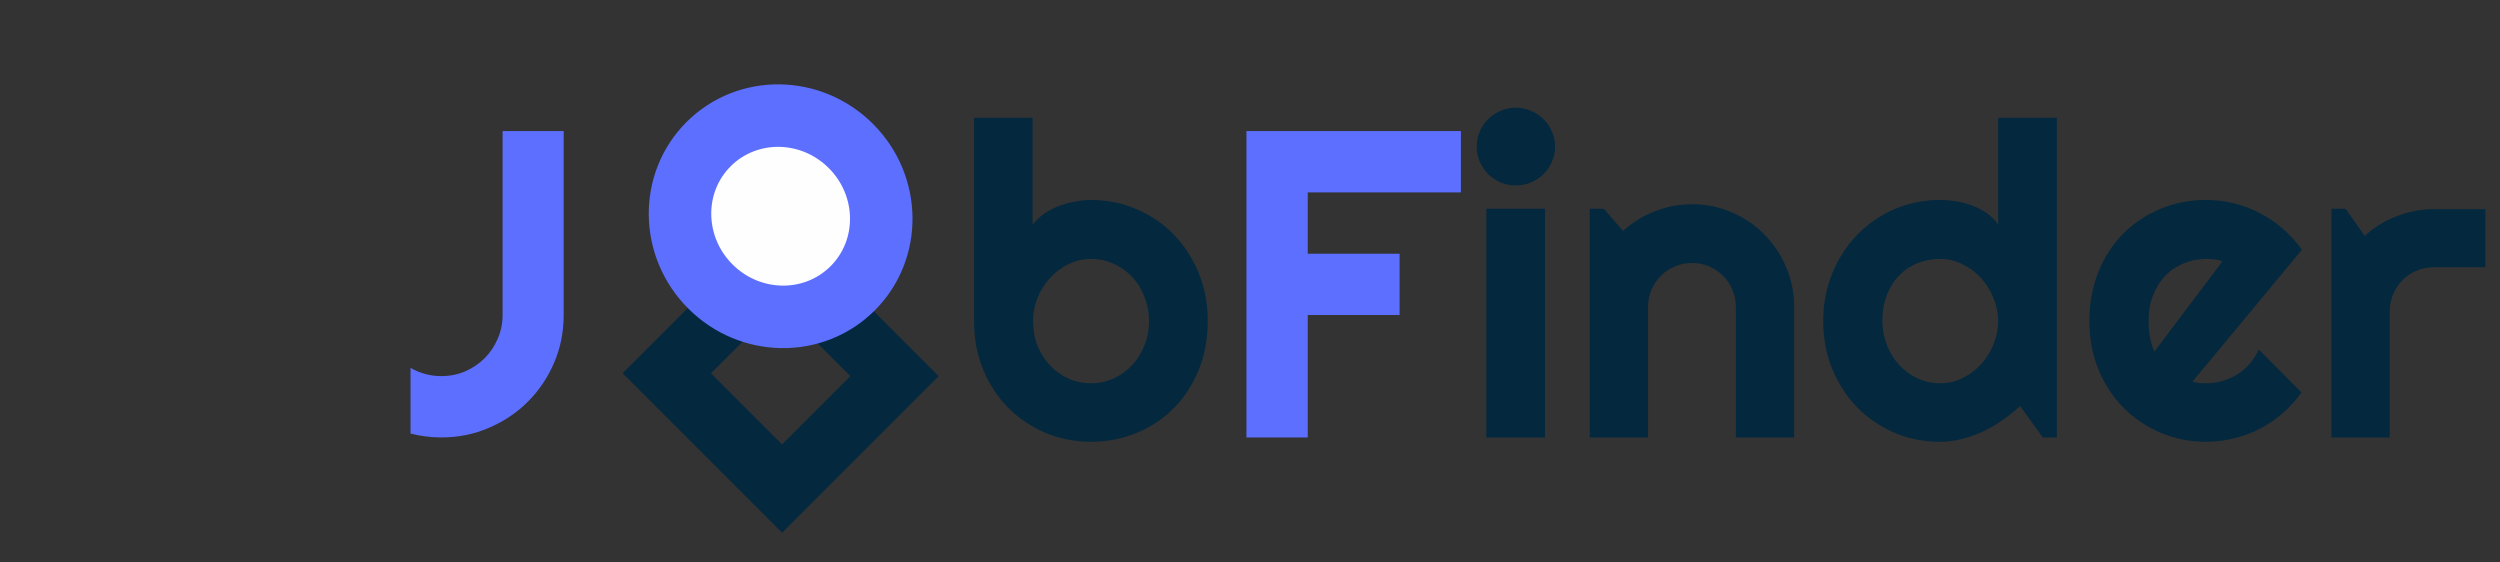 <svg width="80" height="18" viewBox="0 0 80 18" fill="none" xmlns="http://www.w3.org/2000/svg">
<rect x="0" y="0" width="80" height="18" fill="#333333" stroke="none"/>
<path fill-rule="evenodd" clip-rule="evenodd" d="M17.73 11.612C17.936 11.134 18.038 10.623 18.038 10.081V4.195H16.083V10.081C16.083 10.35 16.031 10.603 15.926 10.84C15.825 11.077 15.687 11.284 15.509 11.462C15.331 11.64 15.121 11.781 14.88 11.886C14.643 11.986 14.39 12.036 14.121 12.036C13.948 12.036 13.777 12.013 13.608 11.968C13.44 11.922 13.283 11.856 13.137 11.77V13.875C13.465 13.957 13.793 13.998 14.121 13.998C14.663 13.998 15.171 13.896 15.646 13.69C16.124 13.485 16.539 13.207 16.89 12.856C17.245 12.501 17.525 12.086 17.73 11.612V11.612ZM39.886 13.998H41.848V10.081H44.787V8.119H41.848V6.157H46.749V4.195H39.886V13.998V13.998Z" fill="#5D6FFF"/>
<path fill-rule="evenodd" clip-rule="evenodd" d="M49.764 4.689C49.764 4.863 49.73 5.024 49.661 5.175C49.597 5.325 49.508 5.457 49.395 5.571C49.281 5.681 49.146 5.77 48.991 5.838C48.841 5.902 48.679 5.934 48.506 5.934C48.333 5.934 48.169 5.902 48.014 5.838C47.863 5.77 47.731 5.681 47.617 5.571C47.508 5.457 47.419 5.325 47.351 5.175C47.287 5.024 47.255 4.863 47.255 4.689C47.255 4.521 47.287 4.361 47.351 4.211C47.419 4.056 47.508 3.924 47.617 3.814C47.731 3.701 47.863 3.612 48.014 3.548C48.169 3.479 48.333 3.445 48.506 3.445C48.679 3.445 48.841 3.479 48.991 3.548C49.146 3.612 49.281 3.701 49.395 3.814C49.508 3.924 49.597 4.056 49.661 4.211C49.73 4.361 49.764 4.521 49.764 4.689V4.689ZM38.355 11.847C38.55 11.373 38.648 10.849 38.648 10.274C38.648 9.714 38.55 9.199 38.355 8.729C38.158 8.256 37.892 7.845 37.555 7.499C37.217 7.153 36.821 6.884 36.365 6.692C35.914 6.496 35.429 6.398 34.909 6.398C34.741 6.398 34.567 6.417 34.39 6.453C34.212 6.485 34.039 6.533 33.87 6.597C33.706 6.66 33.551 6.743 33.405 6.843C33.264 6.943 33.143 7.057 33.043 7.185V3.767H31.17V10.274C31.17 10.839 31.268 11.359 31.464 11.833C31.66 12.302 31.926 12.708 32.264 13.05C32.605 13.392 33.002 13.658 33.453 13.85C33.909 14.041 34.394 14.137 34.909 14.137C35.429 14.137 35.914 14.043 36.365 13.856C36.821 13.67 37.217 13.408 37.555 13.07C37.892 12.729 38.158 12.321 38.355 11.847V11.847ZM65.37 14H65.821V3.767H63.941V7.185C63.841 7.039 63.718 6.916 63.572 6.815C63.426 6.715 63.269 6.635 63.101 6.576C62.937 6.512 62.766 6.467 62.588 6.439C62.415 6.412 62.246 6.398 62.082 6.398C61.567 6.398 61.082 6.496 60.626 6.692C60.175 6.888 59.778 7.16 59.437 7.506C59.099 7.852 58.833 8.262 58.637 8.736C58.441 9.21 58.343 9.723 58.343 10.274C58.343 10.83 58.441 11.345 58.637 11.819C58.833 12.289 59.099 12.697 59.437 13.043C59.778 13.385 60.175 13.654 60.626 13.85C61.082 14.041 61.567 14.137 62.082 14.137C62.319 14.137 62.551 14.107 62.779 14.048C63.012 13.989 63.237 13.909 63.456 13.809C63.675 13.704 63.882 13.583 64.078 13.446C64.279 13.305 64.468 13.155 64.645 12.995L65.37 14V14ZM70.381 12.257C70.308 12.248 70.235 12.232 70.162 12.209L73.662 7.991C73.489 7.745 73.288 7.524 73.061 7.328C72.833 7.128 72.587 6.959 72.322 6.822C72.062 6.686 71.787 6.581 71.495 6.508C71.204 6.435 70.905 6.398 70.6 6.398C70.085 6.398 69.599 6.492 69.144 6.679C68.692 6.866 68.296 7.128 67.954 7.465C67.617 7.802 67.35 8.21 67.154 8.688C66.958 9.167 66.86 9.696 66.86 10.274C66.86 10.839 66.958 11.359 67.154 11.833C67.35 12.302 67.617 12.708 67.954 13.05C68.296 13.392 68.692 13.658 69.144 13.85C69.599 14.041 70.085 14.137 70.6 14.137C70.905 14.137 71.201 14.1 71.488 14.027C71.78 13.959 72.056 13.856 72.315 13.72C72.58 13.583 72.824 13.417 73.047 13.221C73.275 13.025 73.475 12.804 73.648 12.558L72.281 11.184C72.208 11.348 72.113 11.498 71.994 11.635C71.88 11.767 71.748 11.881 71.598 11.977C71.452 12.068 71.295 12.138 71.126 12.188C70.957 12.239 70.782 12.264 70.6 12.264C70.527 12.264 70.454 12.261 70.381 12.257V12.257ZM52.737 14H50.871V6.679H51.322L51.938 7.39C52.238 7.116 52.578 6.907 52.956 6.761C53.339 6.61 53.738 6.535 54.152 6.535C54.599 6.535 55.02 6.622 55.417 6.795C55.813 6.964 56.16 7.198 56.456 7.499C56.752 7.795 56.985 8.144 57.153 8.545C57.327 8.941 57.413 9.365 57.413 9.816V14H55.547V9.816C55.547 9.625 55.51 9.445 55.438 9.276C55.365 9.103 55.264 8.953 55.137 8.825C55.009 8.698 54.861 8.597 54.692 8.524C54.524 8.452 54.344 8.415 54.152 8.415C53.956 8.415 53.772 8.452 53.599 8.524C53.425 8.597 53.275 8.698 53.148 8.825C53.02 8.953 52.92 9.103 52.847 9.276C52.774 9.445 52.737 9.625 52.737 9.816V14V14ZM47.562 14H49.442V6.679H47.562V14ZM74.606 14H76.472V9.967C76.472 9.771 76.508 9.586 76.581 9.413C76.654 9.24 76.754 9.09 76.882 8.962C77.009 8.834 77.16 8.734 77.333 8.661C77.506 8.588 77.691 8.552 77.887 8.552H79.534V6.692H77.887C77.477 6.692 77.08 6.768 76.697 6.918C76.314 7.064 75.973 7.273 75.672 7.547L75.057 6.679H74.606V14ZM36.618 9.488C36.718 9.73 36.769 9.992 36.769 10.274C36.769 10.557 36.718 10.819 36.618 11.06C36.523 11.302 36.39 11.512 36.222 11.69C36.053 11.867 35.855 12.008 35.627 12.113C35.404 12.213 35.164 12.264 34.909 12.264C34.654 12.264 34.412 12.213 34.185 12.113C33.961 12.008 33.765 11.867 33.597 11.69C33.428 11.512 33.296 11.302 33.2 11.06C33.105 10.819 33.057 10.557 33.057 10.274C33.057 10.019 33.105 9.773 33.2 9.536C33.296 9.295 33.428 9.083 33.597 8.9C33.765 8.714 33.961 8.565 34.185 8.456C34.412 8.342 34.654 8.285 34.909 8.285C35.164 8.285 35.404 8.335 35.627 8.436C35.855 8.536 36.053 8.675 36.222 8.853C36.39 9.03 36.523 9.242 36.618 9.488ZM63.941 10.274C63.941 10.019 63.891 9.773 63.791 9.536C63.695 9.295 63.563 9.083 63.395 8.9C63.226 8.714 63.028 8.565 62.8 8.456C62.577 8.342 62.337 8.285 62.082 8.285C61.827 8.285 61.585 8.331 61.357 8.422C61.134 8.513 60.938 8.645 60.77 8.818C60.605 8.987 60.476 9.194 60.38 9.44C60.284 9.687 60.236 9.965 60.236 10.274C60.236 10.543 60.284 10.799 60.38 11.04C60.476 11.282 60.605 11.493 60.77 11.676C60.938 11.858 61.134 12.002 61.357 12.106C61.585 12.211 61.827 12.264 62.082 12.264C62.337 12.264 62.577 12.209 62.8 12.1C63.028 11.986 63.226 11.838 63.395 11.655C63.563 11.468 63.695 11.257 63.791 11.02C63.891 10.778 63.941 10.53 63.941 10.274V10.274ZM71.119 8.36C71.033 8.328 70.946 8.308 70.859 8.299C70.777 8.29 70.691 8.285 70.6 8.285C70.344 8.285 70.103 8.333 69.875 8.429C69.652 8.52 69.456 8.652 69.287 8.825C69.123 8.998 68.993 9.208 68.897 9.454C68.802 9.696 68.754 9.969 68.754 10.274C68.754 10.343 68.756 10.42 68.761 10.507C68.77 10.593 68.781 10.682 68.795 10.773C68.813 10.86 68.834 10.944 68.856 11.026C68.879 11.108 68.909 11.181 68.945 11.245L71.119 8.36V8.36Z" fill="#04283E"/>
<path fill-rule="evenodd" clip-rule="evenodd" d="M28.624 12.037L24.935 8.348L21.338 11.945L25.027 15.634L28.624 12.037Z" stroke="#04283E" stroke-width="2"/>
<path fill-rule="evenodd" clip-rule="evenodd" d="M22.284 9.617C23.812 11.145 26.259 11.176 27.748 9.686C29.238 8.196 29.207 5.75 27.679 4.221C26.151 2.693 23.704 2.662 22.215 4.152C20.725 5.642 20.756 8.088 22.284 9.617Z" fill="white"/>
<path fill-rule="evenodd" clip-rule="evenodd" d="M22.732 9.167C24.006 10.441 26.044 10.467 27.286 9.225C28.527 7.984 28.502 5.945 27.228 4.672C25.954 3.398 23.916 3.372 22.674 4.614C21.433 5.855 21.459 7.894 22.732 9.167V9.167Z" fill="#C8C8C8" fill-opacity="0.02"/>
<path fill-rule="evenodd" clip-rule="evenodd" d="M22.732 9.167C24.006 10.441 26.044 10.467 27.286 9.225C28.527 7.984 28.502 5.945 27.228 4.672C25.954 3.398 23.916 3.372 22.674 4.614C21.433 5.855 21.459 7.894 22.732 9.167V9.167Z" stroke="#5D6FFF" stroke-width="2"/>
</svg>

